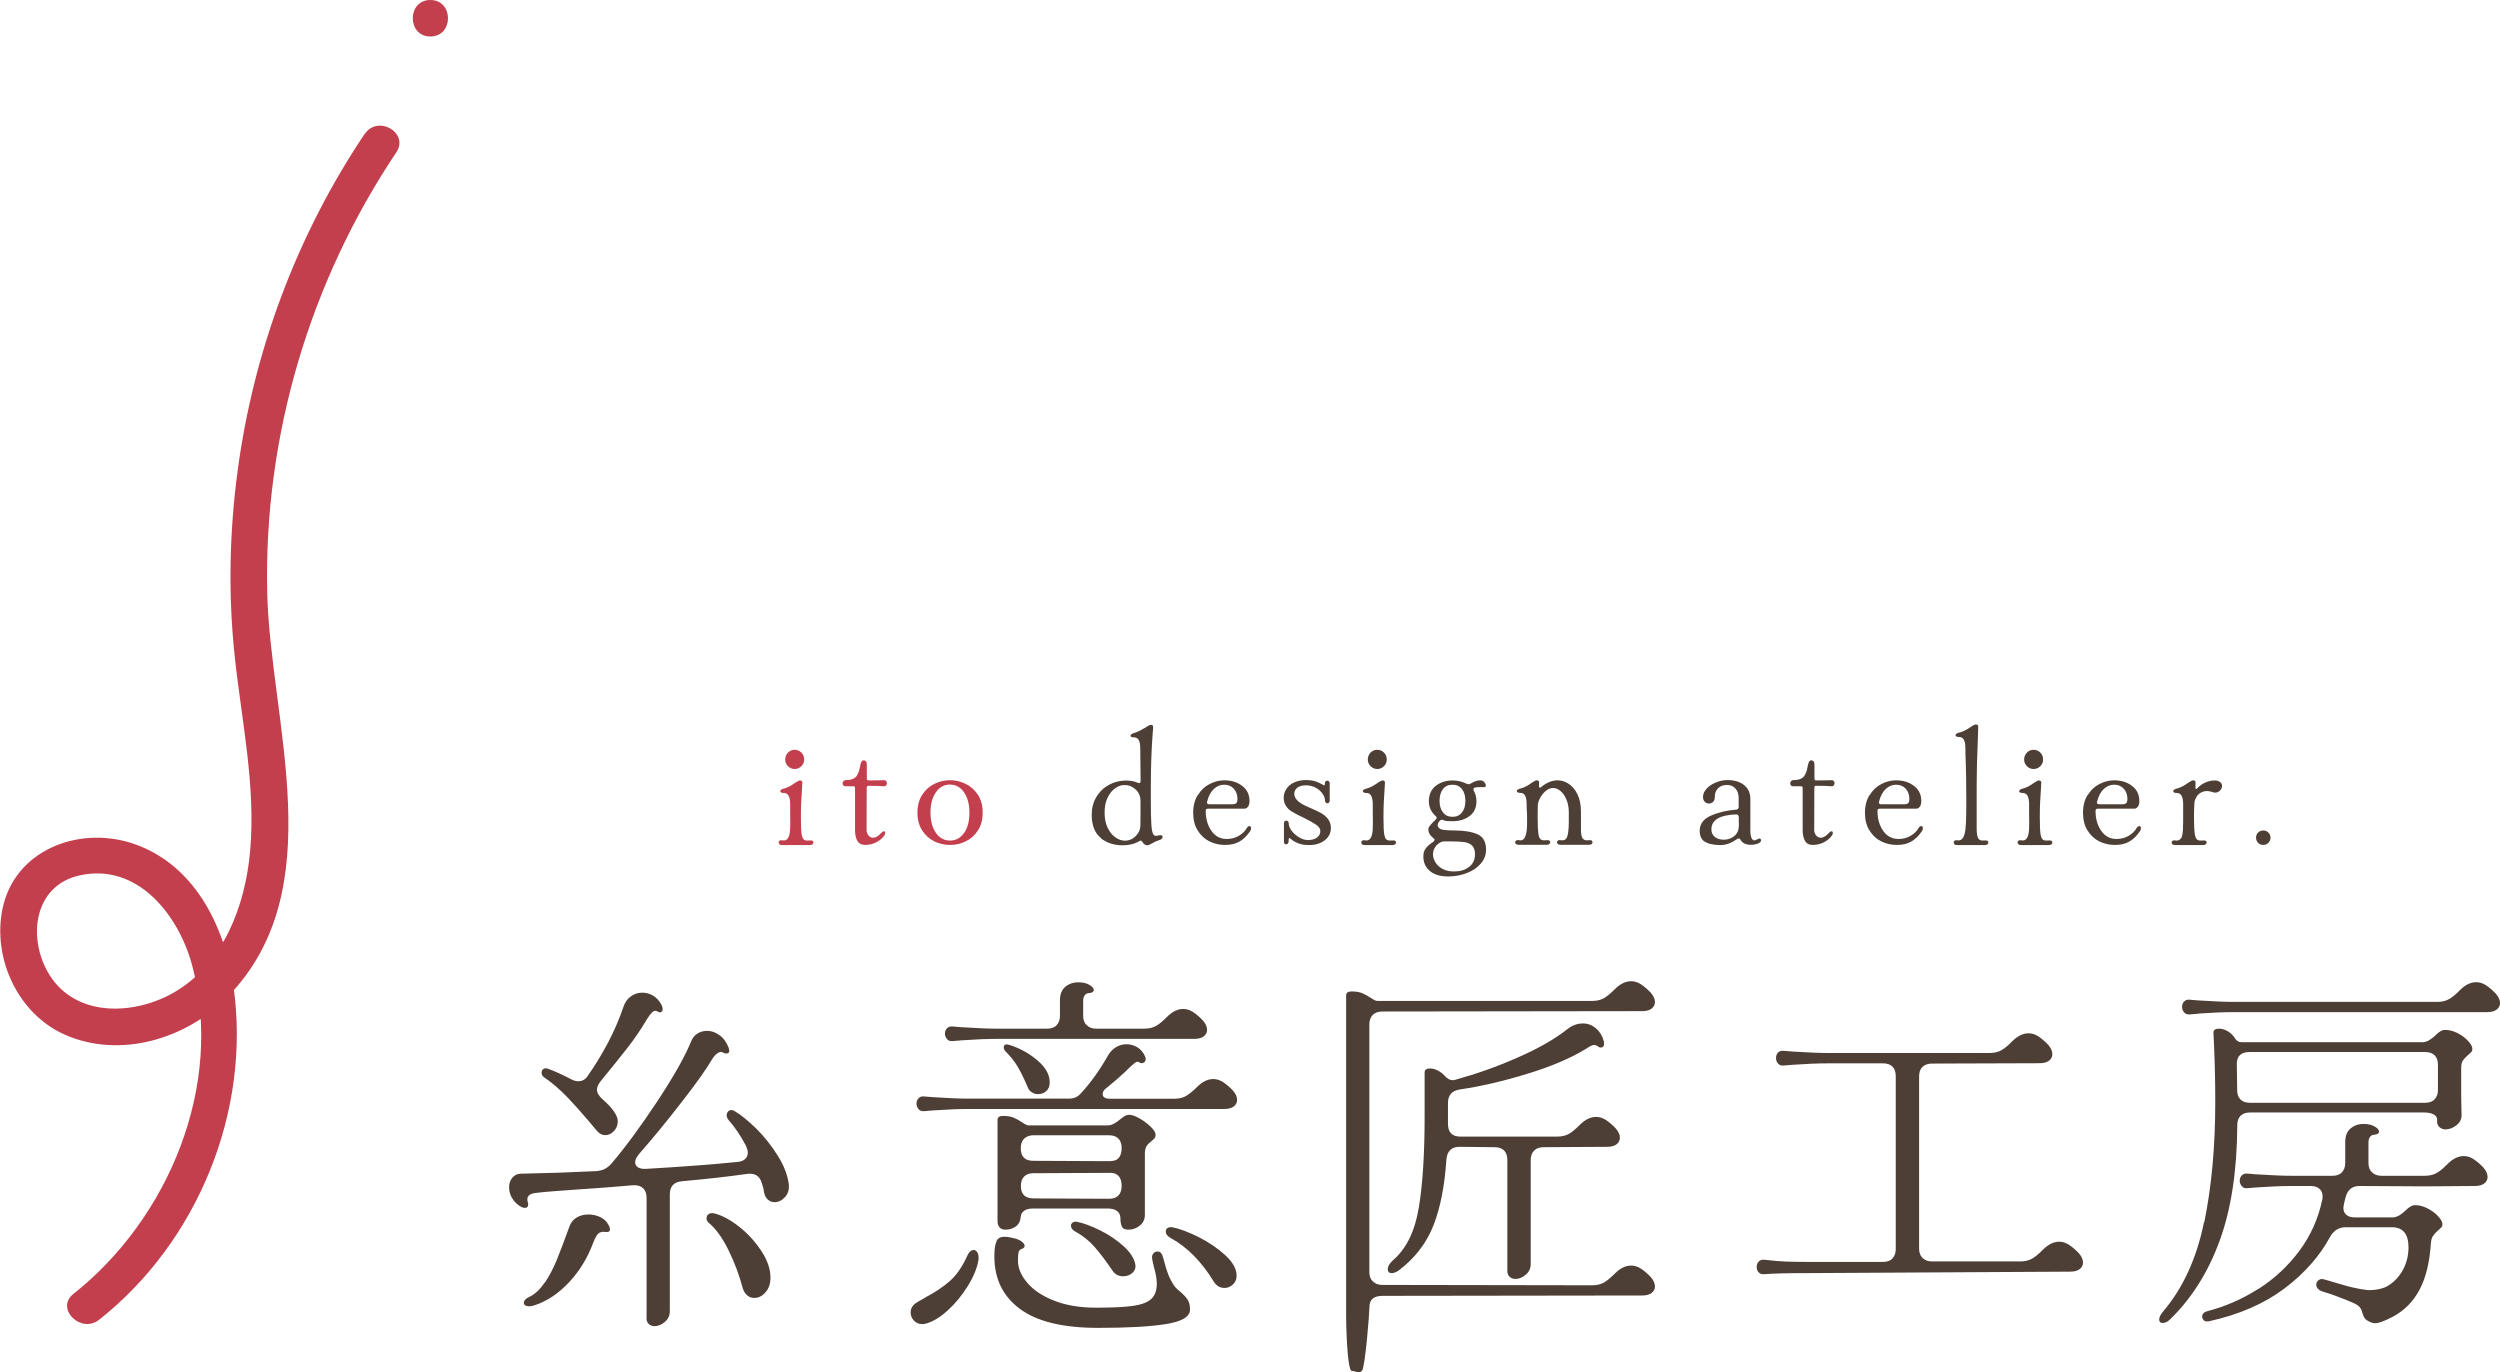 <?xml version="1.0" encoding="UTF-8"?>
<svg id="_レイヤー_1" data-name="レイヤー_1" xmlns="http://www.w3.org/2000/svg" viewBox="0 0 205.46 112.78">
  <defs>
    <style>
      .cls-1 {
        fill: #c33f4e;
      }

      .cls-2 {
        fill: #4e3f36;
      }
    </style>
  </defs>
  <path class="cls-1" d="M35.37,3c1.93,0,1.93-3,0-3s-1.93,3,0,3h0Z"/>
  <path class="cls-1" d="M29.97,11c-5.55,8.28-9.12,17.81-10.44,27.69-.67,5-.78,10.05-.26,15.06.56,5.4,1.78,10.81,1.28,16.27-.41,4.45-2.19,9.19-6.23,11.53-3.24,1.88-8.05,2.11-10.26-1.44-1.81-2.91-1.35-7.33,2.5-8.17,4.77-1.05,8.14,3.3,9.23,7.39,2.64,9.86-1.95,20.84-9.76,27.01-1.51,1.2.62,3.31,2.12,2.12,8.1-6.4,12.49-17.15,11.04-27.39-.72-5.03-3.29-10.18-8.44-11.8-4.38-1.37-9.54.62-10.54,5.4-.85,4.05,1.24,8.62,5.07,10.34,4.56,2.05,10.06.38,13.44-3.1,8.64-8.87,3.47-22.59,3.24-33.29-.27-12.79,3.5-25.48,10.61-36.1,1.08-1.61-1.52-3.11-2.59-1.51h0Z"/>
  <g>
    <path class="cls-1" d="M64.07,69.38c-.05-.04-.08-.08-.08-.14,0-.07.03-.12.08-.15.06-.04.14-.05.24-.03.28.06.47-.09.56-.45.06-.21.08-.52.08-.95,0-.31,0-.55-.01-.71v-.94c-.01-.25-.05-.46-.13-.61-.08-.15-.21-.23-.39-.23-.09,0-.17-.01-.22-.04-.05-.03-.08-.07-.08-.11,0-.04.03-.08.08-.12.05-.04.12-.07.22-.09.29-.07.59-.23.9-.46.04-.02.1-.06.2-.12.09-.06.17-.09.22-.09.13,0,.2.06.2.17l-.03.56-.06.97c-.02.35-.03.8-.03,1.37,0,.66.02,1.13.07,1.41.03.16.08.28.15.35.07.08.18.11.32.11.07,0,.12,0,.17-.01h.08c.07-.01.13,0,.18.04s.06.08.06.14-.03.1-.08.14c-.05.04-.12.06-.22.06h-2.28c-.09,0-.17-.02-.22-.06ZM64.76,62.97c-.15-.15-.23-.34-.23-.55s.08-.41.23-.57c.15-.15.34-.23.55-.23s.4.08.55.23c.15.15.23.34.23.57s-.08.4-.23.55c-.15.15-.34.23-.55.23s-.4-.08-.55-.23Z"/>
    <path class="cls-1" d="M70.45,69.09c-.12-.24-.18-.52-.18-.86v-3.47c0-.09-.05-.14-.14-.14-.17,0-.3,0-.4,0-.1,0-.18,0-.24,0-.07,0-.13-.02-.18-.07s-.06-.1-.06-.17c0-.08.02-.14.07-.19.05-.05.12-.08.21-.08.45,0,.75-.13.9-.38.11-.18.2-.42.25-.74.04-.18.07-.3.11-.38.04-.08.1-.12.18-.12.18,0,.27.12.27.36v1.15c0,.09.05.14.14.14.33,0,.6,0,.81-.01.21,0,.36-.01.45-.01s.15.02.19.07.06.11.06.18c0,.07-.02.13-.07.18-.05.06-.11.08-.18.07-.26-.03-.69-.04-1.27-.04-.09,0-.14.05-.14.14,0,1.06-.01,2.23-.01,3.5,0,.16.05.3.15.43.1.13.23.2.39.2.21,0,.42-.13.66-.39.08-.09.16-.14.22-.14.07,0,.11.04.11.13s-.04.18-.13.29c-.17.21-.38.37-.64.5-.26.13-.55.2-.87.2s-.54-.12-.66-.36Z"/>
    <path class="cls-1" d="M76.79,69.15c-.41-.2-.74-.5-1-.9-.26-.4-.39-.89-.39-1.46s.13-1.07.39-1.47c.26-.4.59-.7,1-.9.41-.2.83-.3,1.28-.3s.88.1,1.29.3c.41.2.75.5,1.01.9.26.4.39.89.39,1.47s-.13,1.06-.39,1.46c-.26.4-.6.7-1.01.9-.41.2-.84.29-1.29.29s-.88-.1-1.29-.29ZM79.24,68.45c.29-.42.43-.97.43-1.67s-.15-1.23-.44-1.66c-.29-.42-.68-.64-1.16-.64s-.86.21-1.16.64c-.29.42-.44.98-.44,1.66s.15,1.23.44,1.66c.29.42.68.64,1.16.64s.87-.21,1.16-.63Z"/>
    <path class="cls-2" d="M90.48,68.87c-.5-.39-.76-1.03-.76-1.92,0-.53.12-1,.35-1.4.23-.4.53-.72.9-.95.37-.23.75-.37,1.16-.42.11-.02.26-.03.45-.03.35,0,.66.06.92.18.06.02.09.03.1.03.09,0,.14-.06.14-.18l-.03-2.74c0-.25-.04-.45-.12-.61-.08-.15-.21-.23-.39-.23-.2,0-.29-.05-.29-.14,0-.04.03-.08.08-.12.05-.04.12-.08.22-.1.26-.08.51-.2.74-.34.23-.14.38-.23.43-.26.09-.05.16-.07.21-.07.12,0,.18.06.18.17s-.01.3-.04.57c-.1,1.33-.15,2.8-.15,4.38v1.06c0,.83.01,1.47.04,1.93.02.46.08.75.16.88.05.08.12.13.21.13.07,0,.16-.01.25-.04.03,0,.07-.01.13-.01s.1.01.13.04c.03.03.05.06.05.1,0,.05-.02.1-.07.15-.05.05-.11.09-.2.11-.2.06-.4.15-.62.28-.17.1-.28.15-.35.15-.17,0-.31-.09-.42-.27-.07-.12-.14-.15-.24-.08-.38.23-.84.35-1.39.35-.69,0-1.29-.19-1.79-.58ZM93.35,68.7c.25-.26.37-.54.37-.85,0-.34,0-.58.01-.73,0-.12,0-.28,0-.48,0-.2,0-.47,0-.81,0-.38-.13-.7-.39-.94-.26-.25-.56-.37-.9-.37-.09,0-.16,0-.21.01-.22.04-.45.14-.67.32-.22.18-.41.43-.56.76-.15.33-.22.72-.22,1.18s.08.89.25,1.24c.17.35.38.61.64.79.26.18.52.27.78.27.35,0,.64-.13.89-.38Z"/>
    <path class="cls-2" d="M98.45,65.34c.25-.41.57-.71.97-.91.39-.2.79-.3,1.19-.3.59,0,1.08.15,1.48.46.4.3.6.72.6,1.24,0,.2-.04.35-.12.46-.08.11-.18.17-.29.17h-2.98c-.14-.01-.21.05-.21.18,0,.64.15,1.18.46,1.63.31.45.73.68,1.26.68.39,0,.73-.09,1.02-.27.29-.18.5-.38.63-.62.07-.11.14-.17.22-.17.09,0,.14.06.14.18,0,.09-.03.17-.08.24-.26.38-.55.67-.87.85-.32.19-.72.28-1.2.28-.45,0-.87-.1-1.27-.29-.4-.2-.72-.5-.97-.9-.25-.4-.37-.89-.37-1.46s.13-1.06.38-1.46ZM99.19,65.93c0,.11.07.17.2.17h1.92c.17-.01.28-.05.32-.13.05-.08.07-.18.07-.3,0-.34-.1-.63-.3-.85-.2-.22-.46-.33-.79-.33s-.6.12-.85.35c-.25.23-.43.57-.55,1.02,0,.02-.01.04-.01.07Z"/>
    <path class="cls-2" d="M106.65,69.29c-.23-.1-.4-.2-.5-.29-.11-.09-.17-.13-.18-.13-.03,0-.05.03-.06.08,0,.05-.01.12-.01.22,0,.06-.02.11-.06.15-.04.05-.08.07-.14.07-.12,0-.18-.07-.18-.21v-1.53c0-.07.02-.12.06-.15.04-.04.08-.06.14-.06.05,0,.09.02.13.06.04.04.06.09.06.15,0,.2.08.4.24.62.16.22.37.4.62.55.25.15.49.22.73.22.3,0,.54-.07.73-.2.19-.14.28-.32.28-.55,0-.18-.11-.34-.33-.5-.22-.15-.56-.35-1.03-.58l-.27-.13c-.31-.15-.55-.28-.73-.39s-.34-.26-.46-.45c-.13-.19-.19-.42-.19-.69,0-.25.07-.49.22-.71.14-.22.35-.4.63-.53.28-.13.6-.2.96-.2.34,0,.61.04.82.11.21.08.37.15.49.22.12.07.18.11.2.11.05,0,.07-.07.07-.21,0-.06.02-.1.06-.13.04-.03.08-.05.13-.05.06,0,.1.02.14.06.04.04.06.08.06.14v1.46c0,.06-.02.1-.06.14-.04.04-.09.06-.13.06s-.09-.02-.13-.06c-.04-.04-.06-.08-.06-.14,0-.19-.07-.38-.2-.58-.14-.2-.32-.37-.57-.5-.24-.13-.51-.2-.81-.2s-.54.07-.71.2c-.16.14-.24.3-.24.5,0,.36.3.69.91.98.08.04.16.07.24.11.07.03.14.06.21.09.35.15.64.29.86.41.22.13.41.29.56.49.15.2.23.45.23.73,0,.41-.17.75-.51,1.01-.34.26-.76.39-1.25.39-.4,0-.72-.05-.94-.15Z"/>
    <path class="cls-2" d="M111.95,69.38c-.05-.04-.08-.08-.08-.14,0-.07.03-.12.08-.15.06-.04.14-.05.24-.03.28.06.47-.09.56-.45.06-.21.08-.52.08-.95,0-.31,0-.55-.01-.71v-.94c-.01-.25-.05-.46-.13-.61-.08-.15-.21-.23-.39-.23-.09,0-.17-.01-.22-.04-.05-.03-.08-.07-.08-.11,0-.04.03-.08.08-.12.05-.04.12-.07.22-.09.29-.07.59-.23.9-.46.04-.02.1-.06.2-.12.09-.06.17-.09.22-.09.13,0,.2.06.2.17l-.03.56-.06.97c-.02.35-.03.8-.03,1.37,0,.66.02,1.13.07,1.41.03.16.08.28.15.35.07.08.18.11.32.11.07,0,.12,0,.17-.01h.08c.07-.01.13,0,.18.04s.06.08.06.14-.03.1-.08.14c-.05.04-.12.06-.22.06h-2.28c-.09,0-.17-.02-.22-.06ZM112.64,62.97c-.15-.15-.23-.34-.23-.55s.08-.41.23-.57c.15-.15.34-.23.55-.23s.4.08.55.23c.15.15.23.34.23.57s-.08.4-.23.55c-.15.15-.34.23-.55.23s-.4-.08-.55-.23Z"/>
    <path class="cls-2" d="M117.81,69.14c.07-.04.1-.08.1-.11s-.03-.08-.1-.14c-.28-.21-.42-.45-.42-.7,0-.06,0-.1.01-.13,0-.06.08-.16.2-.3.13-.15.25-.28.39-.4.06-.06.08-.11.08-.15,0-.06-.03-.1-.08-.14-.37-.33-.56-.73-.56-1.22,0-.55.19-.97.57-1.27.38-.29.84-.44,1.38-.44.41,0,.79.09,1.15.27.06.03.11.04.17.04.04,0,.08-.01.14-.04.31-.19.57-.28.8-.28.14,0,.25.05.34.14.08.09.13.19.13.28s-.04.14-.13.14h-.31c-.16,0-.3,0-.43.03-.1.02-.15.07-.15.15,0,.04.01.08.04.13.14.26.21.55.21.85,0,.53-.19.94-.57,1.22-.38.28-.84.42-1.38.42-.16,0-.3,0-.43-.01-.13,0-.24-.03-.32-.07-.04-.03-.08-.04-.14-.04-.05,0-.09.02-.14.06-.07.05-.12.12-.16.21-.04.09-.06.16-.05.2.04.17.15.28.33.33.18.05.52.08,1.03.08.82,0,1.46.11,1.93.32.46.21.69.63.69,1.25,0,.43-.14.81-.43,1.15s-.67.6-1.15.78c-.48.19-1,.28-1.55.28-.68,0-1.2-.17-1.56-.51-.36-.34-.51-.79-.45-1.35.04-.36.32-.69.85-1.01ZM118.43,69.2c-.21.11-.38.25-.49.43-.11.17-.17.37-.17.58,0,.23.07.46.21.68.14.22.34.4.6.53.26.14.57.2.92.2.49,0,.91-.12,1.23-.37.33-.25.49-.59.49-1.04,0-.32-.08-.55-.23-.71-.15-.15-.36-.25-.63-.29s-.64-.06-1.11-.06h-.56c-.1,0-.19.02-.27.06ZM118.59,66.77c.19.24.45.36.78.36s.6-.12.78-.36c.19-.24.28-.55.28-.95s-.09-.72-.28-.97c-.19-.24-.45-.36-.78-.36s-.6.12-.78.36c-.19.24-.28.56-.28.97s.09.71.28.95Z"/>
    <path class="cls-2" d="M124.75,64.89c.05-.04.12-.07.22-.09.29-.07.59-.23.9-.46.04-.02.1-.06.2-.12.09-.06.17-.09.22-.09.13,0,.2.06.2.17s0,.21-.01.31v.03s.02.08.05.09c.03.01.07,0,.12-.04.45-.37.9-.56,1.36-.56.31,0,.61.09.9.28.29.19.54.47.73.86.19.39.29.87.29,1.43v1.26c-.01.37.02.65.08.83.07.18.2.27.39.27.07,0,.13,0,.17-.01h.08c.07-.01.13,0,.17.04.04.04.06.08.06.14s-.03.1-.08.14c-.05.04-.12.06-.22.06h-2.32c-.09,0-.17-.02-.22-.06-.05-.04-.08-.08-.08-.14,0-.07.03-.12.08-.15.06-.04.14-.05.24-.03.27.05.45-.06.53-.32.08-.26.12-.66.12-1.2v-.76c0-.39-.06-.74-.19-1.05-.13-.31-.29-.55-.49-.71-.2-.17-.4-.25-.61-.25s-.42.08-.61.25c-.19.16-.35.36-.47.59-.12.23-.18.45-.18.66,0,.22-.01.54-.01.94,0,.56.02,1.03.07,1.4.03.16.08.28.15.35.07.08.18.11.32.11.07,0,.12,0,.17-.01h.08c.07-.01.13,0,.18.04s.06.08.06.14-.03.1-.08.14c-.05.04-.12.06-.22.06h-2.28c-.09,0-.17-.02-.22-.06-.05-.04-.08-.08-.08-.14,0-.07.03-.12.08-.15.06-.04.14-.05.24-.03.28.06.47-.09.56-.45.07-.23.1-.54.1-.92v-.73c-.03-.39-.04-.71-.04-.95s-.04-.46-.12-.61c-.08-.15-.21-.23-.39-.23-.09,0-.17-.01-.22-.04-.05-.03-.08-.07-.08-.11,0-.04.03-.08.08-.12Z"/>
    <path class="cls-2" d="M140.11,69.18c-.3-.19-.44-.51-.42-.98.03-.54.36-.94.99-1.2.63-.26,1.3-.41,2.01-.46.13-.02.2-.09.2-.22v-.71c0-.35-.09-.62-.27-.81-.18-.2-.41-.29-.69-.29-.31,0-.55.09-.73.27-.18.18-.27.41-.27.69,0,.2-.05.34-.14.43-.09.09-.21.14-.35.14-.12,0-.23-.05-.33-.14-.1-.09-.15-.23-.15-.41,0-.23.1-.46.29-.67.19-.21.44-.38.76-.51.31-.13.64-.2.97-.2.54,0,.99.13,1.34.4.35.27.53.65.53,1.16v2.53c0,.58.12.87.35.87.03,0,.09-.03.2-.08.1-.05.16-.08.18-.08.05,0,.08.01.11.04.03.03.04.07.04.11,0,.11-.09.2-.27.27s-.37.1-.57.1c-.41,0-.7-.14-.85-.42-.04-.07-.09-.1-.15-.1-.06,0-.11.02-.15.06-.46.32-.9.48-1.33.48-.57,0-1-.09-1.3-.28ZM142.9,67.64v-.5c-.01-.14-.08-.21-.22-.21-1.35.05-2.03.46-2.03,1.23,0,.27.1.48.29.63s.44.22.73.22c.24,0,.47-.06.69-.18.21-.12.36-.28.45-.48.07-.14.1-.38.1-.71Z"/>
    <path class="cls-2" d="M148.33,69.09c-.12-.24-.18-.52-.18-.86v-3.47c0-.09-.05-.14-.14-.14-.17,0-.3,0-.4,0-.1,0-.18,0-.24,0-.07,0-.13-.02-.18-.07s-.06-.1-.06-.17c0-.08.02-.14.07-.19.05-.05.12-.08.21-.08.45,0,.75-.13.9-.38.11-.18.2-.42.25-.74.04-.18.07-.3.11-.38.04-.08.1-.12.18-.12.18,0,.27.12.27.36v1.15c0,.09.05.14.14.14.33,0,.6,0,.81-.01.21,0,.36-.01.45-.01s.15.02.19.07.06.11.06.18c0,.07-.02.13-.07.18-.05.06-.11.08-.18.07-.26-.03-.69-.04-1.27-.04-.09,0-.14.05-.14.14,0,1.06-.01,2.23-.01,3.5,0,.16.05.3.15.43.1.13.23.2.39.2.21,0,.42-.13.66-.39.08-.09.16-.14.22-.14.07,0,.11.04.11.13s-.04.18-.13.29c-.17.21-.38.37-.64.5-.26.13-.55.2-.87.2s-.54-.12-.66-.36Z"/>
    <path class="cls-2" d="M153.66,65.34c.25-.41.57-.71.97-.91.39-.2.79-.3,1.19-.3.59,0,1.08.15,1.48.46.4.3.6.72.6,1.24,0,.2-.04.35-.12.46-.08.11-.18.17-.29.17h-2.98c-.14-.01-.21.05-.21.18,0,.64.15,1.18.46,1.63.31.45.73.68,1.26.68.39,0,.73-.09,1.02-.27.29-.18.5-.38.63-.62.07-.11.14-.17.22-.17.09,0,.14.06.14.18,0,.09-.03.17-.08.24-.26.38-.55.67-.87.85-.32.19-.72.28-1.2.28-.45,0-.87-.1-1.27-.29-.4-.2-.72-.5-.97-.9-.25-.4-.37-.89-.37-1.46s.13-1.06.38-1.46ZM154.41,65.93c0,.11.07.17.2.17h1.92c.17-.01.28-.05.32-.13.05-.08.07-.18.07-.3,0-.34-.1-.63-.3-.85-.2-.22-.46-.33-.79-.33s-.6.12-.85.35c-.25.23-.43.57-.55,1.02,0,.02-.01.04-.01.07Z"/>
    <path class="cls-2" d="M160.64,69.38c-.05-.04-.08-.08-.08-.14,0-.07.03-.12.08-.15.06-.04.14-.05.24-.03.35.06.56-.23.64-.85.06-.5.08-1.19.08-2.04,0-1.58-.02-2.96-.07-4.14,0-.19-.01-.39-.01-.62,0-.25-.04-.46-.12-.61-.08-.15-.21-.23-.39-.23-.09,0-.17-.01-.22-.04-.05-.03-.08-.07-.08-.11,0-.04.03-.08.08-.12.05-.04.12-.07.22-.09.27-.06.58-.21.94-.46.03-.02.09-.06.19-.12s.18-.09.24-.09c.13,0,.2.06.2.17l-.03.98c-.07,1.55-.1,2.84-.1,3.86v3.32c-.01.42.02.73.08.92.07.2.2.29.41.29.07,0,.12,0,.15-.01h.08c.07-.01.13,0,.18.04s.06.08.06.14-.03.1-.08.14c-.05.04-.12.06-.22.06h-2.28c-.09,0-.17-.02-.22-.06Z"/>
    <path class="cls-2" d="M165.89,69.38c-.05-.04-.08-.08-.08-.14,0-.07.03-.12.08-.15.06-.04.14-.05.24-.03.28.06.47-.09.56-.45.06-.21.08-.52.08-.95,0-.31,0-.55-.01-.71v-.94c-.01-.25-.05-.46-.13-.61-.08-.15-.21-.23-.39-.23-.09,0-.17-.01-.22-.04-.05-.03-.08-.07-.08-.11,0-.04.03-.08.08-.12.05-.04.12-.07.22-.09.29-.07.59-.23.9-.46.04-.02.1-.06.2-.12.09-.06.17-.09.22-.09.13,0,.2.06.2.17l-.03.56-.06.97c-.02.35-.03.8-.03,1.37,0,.66.02,1.13.07,1.41.03.16.08.28.15.35.07.08.18.11.32.11.07,0,.12,0,.17-.01h.08c.07-.01.13,0,.18.04s.06.08.06.14-.03.1-.08.14c-.05.04-.12.06-.22.06h-2.28c-.09,0-.17-.02-.22-.06ZM166.58,62.97c-.15-.15-.23-.34-.23-.55s.08-.41.23-.57c.15-.15.34-.23.55-.23s.4.08.55.23c.15.15.23.34.23.57s-.08.4-.23.55c-.15.15-.34.23-.55.23s-.4-.08-.55-.23Z"/>
    <path class="cls-2" d="M171.58,65.34c.25-.41.57-.71.97-.91.39-.2.79-.3,1.19-.3.59,0,1.08.15,1.48.46.4.3.6.72.6,1.24,0,.2-.04.35-.12.46-.08.11-.18.17-.29.17h-2.98c-.14-.01-.21.05-.21.18,0,.64.15,1.18.46,1.63.31.45.73.68,1.26.68.39,0,.73-.09,1.02-.27.29-.18.5-.38.63-.62.07-.11.14-.17.22-.17.09,0,.14.06.14.18,0,.09-.03.17-.08.24-.26.38-.55.67-.87.85-.32.19-.72.28-1.2.28-.45,0-.87-.1-1.27-.29-.4-.2-.72-.5-.97-.9-.25-.4-.37-.89-.37-1.46s.13-1.06.38-1.46ZM172.33,65.93c0,.11.07.17.2.17h1.92c.17-.01.28-.05.32-.13.05-.08.07-.18.07-.3,0-.34-.1-.63-.3-.85-.2-.22-.46-.33-.79-.33s-.6.12-.85.35c-.25.23-.43.57-.55,1.02,0,.02-.01.04-.01.07Z"/>
    <path class="cls-2" d="M178.7,64.89c.05-.04.12-.07.22-.09.29-.07.59-.23.9-.46.04-.02.1-.06.2-.12.09-.06.17-.09.22-.09.13,0,.2.06.2.17,0,.15,0,.29-.01.41v.03c0,.06.01.09.04.1.03,0,.07,0,.11-.06.21-.21.44-.38.69-.48.26-.11.5-.16.72-.16.12,0,.22.01.29.04.22.08.34.21.34.41,0,.14-.06.27-.17.38-.11.11-.24.17-.39.17-.08,0-.14,0-.18-.03-.2-.07-.36-.1-.5-.1-.24,0-.46.08-.64.22s-.31.37-.39.66c-.03.5-.04.95-.04,1.33,0,.6.03,1.06.08,1.4.03.16.08.28.15.35.07.08.18.11.32.11.07,0,.12,0,.17-.01h.08c.07-.01.13,0,.18.04s.06.08.06.14-.03.1-.08.14c-.05.04-.12.06-.22.06h-2.28c-.09,0-.17-.02-.22-.06-.05-.04-.08-.08-.08-.14,0-.07.03-.12.08-.15.06-.04.14-.05.24-.03.14.03.26,0,.36-.08s.17-.2.2-.37c.05-.23.07-.6.07-1.11v-1.5c-.01-.25-.05-.46-.13-.61-.08-.15-.21-.23-.39-.23-.09,0-.17-.01-.22-.04-.05-.03-.08-.07-.08-.11,0-.04.03-.08.08-.12Z"/>
    <path class="cls-2" d="M185.58,69.27c-.11-.12-.17-.26-.17-.43s.06-.31.17-.42c.11-.11.26-.17.43-.17.16,0,.3.06.41.17.12.11.18.25.18.42s-.06.31-.18.43c-.12.12-.25.17-.41.17-.18,0-.32-.06-.43-.17Z"/>
  </g>
  <g>
    <path class="cls-2" d="M42.06,98.43c-.15-.28-.22-.56-.22-.84,0-.32.08-.58.26-.79.17-.21.39-.33.67-.34,2.12-.04,4.18-.11,6.18-.21.3-.02.54-.08.73-.17.19-.09.38-.24.56-.44,1.16-1.36,2.42-3.07,3.78-5.13,1.36-2.06,2.29-3.71,2.79-4.95.12-.28.29-.49.53-.63.23-.14.48-.21.77-.21.36,0,.7.12,1.03.36.33.24.57.58.74,1.02l.06.24c0,.16-.08.24-.24.24-.12,0-.2-.02-.24-.06-.14-.1-.3-.09-.48.03-.18.12-.34.3-.48.54-.44.76-1.26,1.92-2.46,3.46-1.2,1.55-2.37,2.98-3.51,4.28-.22.26-.33.49-.33.69,0,.18.08.32.24.42.16.1.39.14.69.12,3.06-.18,5.56-.37,7.5-.57.26-.02.46-.1.61-.24.15-.14.22-.32.22-.54,0-.12-.05-.3-.15-.54-.46-.86-.94-1.57-1.44-2.13-.1-.14-.15-.26-.15-.36,0-.12.03-.22.1-.31.07-.09.17-.14.29-.14.08,0,.17.03.27.09.52.3,1.11.79,1.79,1.45.67.67,1.26,1.42,1.77,2.24.51.82.8,1.6.89,2.34.04.42-.07.77-.32,1.04-.25.27-.54.41-.85.41-.2,0-.38-.06-.54-.2-.16-.13-.27-.33-.33-.62-.02-.22-.08-.47-.18-.75-.18-.6-.59-.85-1.23-.75-1.56.22-3.34.42-5.34.6-.66.06-.99.42-.99,1.08v9.6c0,.36-.14.66-.41.88-.27.23-.55.35-.85.35-.2,0-.37-.07-.49-.2-.13-.13-.19-.32-.16-.55v-9.81c0-.34-.1-.6-.29-.78-.19-.18-.46-.26-.83-.24-1.6.14-3.18.26-4.74.36-.52.04-1.06.08-1.64.12-.57.04-1.11.09-1.6.15-.58.06-.8.32-.66.78.02.04.03.09.03.15,0,.2-.09.3-.27.3-.12,0-.26-.05-.42-.15-.28-.18-.49-.41-.65-.69ZM44.79,105.4c.37-.57.68-1.16.93-1.76.25-.6.6-1.53,1.06-2.79.12-.36.32-.62.61-.79.29-.17.61-.25.97-.25.34,0,.66.07.96.21.3.14.52.34.66.6.1.16.15.3.15.42,0,.16-.11.23-.33.21-.28-.04-.49,0-.63.13-.14.13-.28.39-.42.76-.46,1.24-1.12,2.32-1.98,3.24-.86.92-1.8,1.55-2.82,1.89-.18.06-.33.09-.45.09-.14,0-.25-.03-.33-.08-.08-.05-.12-.12-.12-.2,0-.2.16-.37.48-.51.46-.22.87-.62,1.24-1.18ZM44.51,88.17c0-.14.05-.25.15-.32.1-.07.23-.07.39-.01.46.16,1.08.44,1.86.84.2.12.41.18.63.18.34,0,.61-.17.81-.51.58-.82,1.12-1.72,1.64-2.7.51-.98.92-1.94,1.24-2.88.12-.38.32-.67.61-.88.29-.21.6-.31.94-.31.32,0,.62.08.9.25.28.17.51.42.69.76.06.12.09.23.09.33,0,.12-.04.21-.12.25-.08.05-.18.04-.3-.04-.14-.1-.29-.08-.43.06-.15.14-.33.38-.53.72-.44.74-.94,1.47-1.5,2.19-.56.72-1.3,1.64-2.22,2.76-.2.26-.3.49-.3.69,0,.26.16.53.48.81.82.72,1.23,1.32,1.23,1.8,0,.3-.1.57-.31.79-.21.23-.45.34-.71.34-.28,0-.53-.14-.75-.42-.86-1.04-1.64-1.92-2.32-2.64-.69-.72-1.36-1.29-1.99-1.71-.12-.1-.18-.22-.18-.36ZM58.07,100.11c0-.14.05-.25.17-.33.11-.08.26-.1.46-.06.64.16,1.32.53,2.04,1.09.72.57,1.33,1.24,1.83,2,.5.76.75,1.49.75,2.19,0,.5-.14.91-.41,1.21-.27.31-.58.46-.92.46-.22,0-.42-.07-.58-.21-.17-.14-.3-.35-.38-.63-.28-1.06-.67-2.09-1.17-3.11-.5-1.01-1.04-1.75-1.62-2.23-.12-.1-.18-.23-.18-.39Z"/>
    <path class="cls-2" d="M76.01,106.65c.8-.42,1.48-.87,2.04-1.36.56-.49,1.04-1.19,1.44-2.08.14-.32.32-.48.54-.48.12,0,.22.07.3.21.08.14.11.33.09.57-.1.66-.39,1.38-.87,2.16-.48.78-1.04,1.46-1.68,2.04-.64.58-1.25.94-1.83,1.08-.06.02-.14.03-.24.03-.28,0-.51-.09-.69-.29-.18-.19-.27-.42-.27-.67,0-.32.15-.58.45-.78.08-.06.32-.2.72-.42ZM76.67,91.26l-.72.06c-.2.02-.36-.04-.46-.17-.11-.13-.17-.28-.17-.44,0-.18.05-.33.17-.45.11-.12.26-.17.46-.15l.72.06c1.26.08,2.23.12,2.91.12h8.28c.38,0,.69-.13.93-.39.82-.88,1.57-1.92,2.25-3.12.18-.32.41-.56.68-.72s.55-.24.85-.24c.32,0,.62.08.9.25.28.17.49.42.63.74.04.08.06.15.06.21,0,.14-.06.25-.16.31-.11.07-.23.07-.35-.01-.1-.08-.21-.08-.33,0s-.27.21-.45.38c-.18.17-.31.29-.39.38-.54.5-1.05.94-1.53,1.32-.22.16-.33.33-.33.51,0,.26.21.39.63.39h5.25c.4,0,.74-.08,1.01-.25.27-.17.56-.41.86-.71.44-.44.89-.66,1.35-.66.26,0,.52.08.78.24.3.2.58.44.84.72.22.26.33.51.33.75,0,.22-.09.4-.27.54-.18.14-.44.21-.78.21h-21.03c-.8,0-1.77.04-2.91.12ZM79.01,85.5l-.72.06c-.2.02-.36-.03-.46-.17-.11-.13-.17-.27-.17-.43,0-.18.05-.33.17-.45.11-.12.26-.17.46-.15l.72.06c1.26.08,2.23.12,2.91.12h4.14c.34,0,.6-.09.78-.29.18-.19.27-.45.27-.76v-1.26c0-.5.14-.87.43-1.12.29-.25.65-.38,1.09-.38.36,0,.66.07.9.21.24.14.36.28.36.42,0,.16-.16.25-.48.27-.12.02-.22.09-.29.21-.07.12-.1.25-.1.39v1.26c0,.32.09.58.29.76.19.19.44.29.77.29h3.96c.4,0,.73-.08,1.01-.25s.56-.41.85-.71c.44-.44.89-.66,1.35-.66.26,0,.52.08.78.24.3.2.58.44.84.72.22.26.33.51.33.75,0,.22-.09.4-.27.54s-.44.21-.78.21h-16.23c-.8,0-1.77.04-2.91.12ZM81.89,102c.12-.24.34-.36.66-.36.18,0,.39.03.63.09.34.06.59.16.77.29.17.13.26.25.26.38,0,.04-.02.09-.06.13-.04.05-.1.09-.18.11-.14.04-.22.13-.26.27-.03.14-.05.37-.05.69,0,.62.26,1.23.77,1.83s1.25,1.09,2.22,1.47c.97.38,2.11.57,3.44.57s2.35-.05,3.04-.15c.69-.1,1.19-.29,1.49-.57.3-.28.45-.7.45-1.26,0-.36-.08-.82-.24-1.38-.02-.1-.05-.23-.09-.39-.04-.16-.06-.29-.06-.39v-.03c0-.12.05-.23.14-.32s.19-.13.32-.13c.18,0,.31.11.39.33.06.16.13.4.21.71.08.31.18.62.3.92s.29.61.51.93c.08.1.23.24.45.42.28.24.48.46.61.66.13.2.19.47.19.81,0,.58-.66.98-1.98,1.19s-3.18.31-5.58.31c-2.88,0-5.02-.52-6.42-1.56-1.4-1.04-2.1-2.48-2.1-4.32,0-.58.06-.99.18-1.23ZM81.98,92.04c0-.22.15-.33.45-.33.36,0,.65.05.89.15.23.1.46.23.7.39s.41.24.51.24h6.48c.18,0,.35-.04.53-.14.17-.09.32-.19.46-.31.12-.1.25-.2.39-.29.14-.09.28-.13.42-.13.22,0,.5.1.85.3.35.2.65.43.92.69.26.26.39.47.39.63,0,.14-.03.25-.09.31-.06.07-.15.16-.27.25-.16.12-.29.25-.38.39-.09.14-.14.35-.14.63v5.01c0,.38-.14.68-.42.9-.28.22-.59.33-.93.33-.28,0-.46-.08-.54-.26-.08-.17-.12-.39-.12-.67,0-.26-.09-.46-.27-.6-.18-.14-.44-.21-.78-.21h-6.12c-.32,0-.57.06-.73.18-.17.12-.27.28-.29.48-.02.36-.16.63-.4.81-.25.18-.54.27-.86.27-.22,0-.39-.07-.49-.2-.11-.13-.16-.3-.16-.53v-8.31ZM82.49,86.07c0-.16.09-.24.27-.24l.24.06c.82.26,1.57.67,2.25,1.25.68.57,1.02,1.17,1.02,1.82,0,.3-.1.54-.28.71-.19.17-.42.25-.68.25-.18,0-.34-.04-.49-.14-.15-.09-.26-.2-.32-.34-.32-.76-.61-1.35-.87-1.79-.26-.43-.58-.83-.96-1.21-.12-.12-.18-.24-.18-.36ZM84.92,95.4l6.24.03c.38,0,.65-.09.8-.29.15-.19.22-.45.22-.79s-.09-.6-.27-.78c-.18-.18-.44-.27-.78-.27h-6.18c-.32,0-.58.09-.77.27-.19.18-.29.44-.29.78,0,.7.34,1.05,1.02,1.05ZM84.95,98.49l6.18.03c.7,0,1.05-.36,1.05-1.08,0-.34-.08-.6-.24-.78-.16-.18-.38-.27-.66-.27l-6.36.03c-.32,0-.57.09-.75.27-.18.18-.27.44-.27.78,0,.68.35,1.02,1.05,1.02ZM88.01,100.74c0-.1.05-.19.14-.26.09-.07.2-.09.35-.07.52.1,1.14.33,1.88.69.73.36,1.37.79,1.93,1.29.56.5.89,1,.99,1.5.06.28-.02.52-.22.71-.21.19-.46.29-.77.29-.38,0-.67-.15-.87-.45-.56-.82-1.06-1.48-1.5-1.98-.44-.5-.97-.92-1.59-1.26-.22-.12-.33-.27-.33-.45ZM95.81,101.19c0-.12.05-.21.15-.27.1-.06.23-.08.39-.06.6.12,1.32.39,2.16.81.84.42,1.57.92,2.19,1.49.62.57.93,1.13.93,1.69,0,.28-.1.52-.3.71-.2.19-.43.29-.69.29-.38,0-.68-.18-.9-.54-1-1.64-2.18-2.83-3.54-3.57-.26-.14-.39-.32-.39-.54Z"/>
    <path class="cls-2" d="M110.63,81.81c0-.22.15-.33.45-.33.36,0,.65.05.89.15.23.1.46.23.7.39.24.16.41.24.51.24h17.67c.4,0,.73-.08,1.01-.25.27-.17.55-.41.85-.71.44-.44.89-.66,1.35-.66.26,0,.52.08.78.24.3.2.58.44.84.72.22.26.33.51.33.75,0,.22-.09.4-.27.54-.18.14-.44.21-.78.21l-21.36.03c-.32,0-.58.09-.77.27-.19.18-.29.44-.29.78v20.37c0,.32.09.58.29.76.19.19.44.29.77.29l17.25.03c.4,0,.73-.08,1.01-.25.27-.17.55-.41.85-.71.44-.44.89-.66,1.35-.66.26,0,.52.08.78.24.3.2.58.44.84.72.22.26.33.51.33.75,0,.22-.09.4-.27.54-.18.14-.44.21-.78.21l-21.36.03c-.34,0-.6.08-.78.22-.18.15-.27.37-.27.65,0,.48-.35,5.02-.62,5.29-.27.27-.49.01-.83.01-.4,0-.47-4-.47-4.46v-26.4ZM116.6,99.27c.32-1.94.48-4.42.48-7.44v-3.69c0-.22.15-.33.45-.33.18,0,.38.05.59.15.21.1.39.23.55.39.24.28.47.42.69.42.1,0,.18,0,.24-.03,1.74-.48,3.44-1.08,5.11-1.82,1.67-.73,3.03-1.5,4.09-2.33.4-.32.83-.48,1.29-.48.4,0,.75.13,1.06.39.31.26.53.61.65,1.05.02.04.03.11.03.21,0,.22-.09.33-.27.33-.1,0-.19-.04-.27-.12-.08-.06-.17-.09-.27-.09-.12,0-.28.06-.46.18-.19.12-.31.19-.34.21-1.24.74-2.82,1.41-4.74,1.99-1.92.59-3.76,1.02-5.52,1.28-.64.1-.96.47-.96,1.11v1.71c0,.7.34,1.05,1.02,1.05h7.95c.4,0,.73-.08,1.01-.25s.55-.41.85-.71c.44-.44.89-.66,1.35-.66.26,0,.52.08.78.24.3.2.58.44.84.72.22.26.33.51.33.75,0,.22-.09.4-.27.54-.18.14-.44.21-.78.21l-5.22.03c-.32,0-.58.09-.77.27-.19.18-.29.44-.29.78v8.55c0,.36-.14.66-.41.88-.27.23-.55.35-.85.35-.2,0-.37-.07-.49-.2-.13-.13-.19-.32-.17-.55v-9.03c0-.34-.09-.6-.27-.78-.18-.18-.44-.27-.78-.27l-2.88-.03c-.66,0-1.02.35-1.08,1.05-.14,2.14-.49,3.94-1.06,5.4s-1.52,2.69-2.83,3.69c-.22.16-.42.24-.6.24-.22,0-.33-.11-.33-.33s.14-.46.42-.72c1.1-.94,1.81-2.38,2.13-4.32Z"/>
    <path class="cls-2" d="M144.54,104.58c-.11-.12-.17-.27-.17-.45s.05-.33.17-.45c.11-.12.26-.17.46-.15.66.08,1.25.13,1.77.15.52.02,1.15.03,1.89.03h6.09c.34,0,.6-.09.78-.29.18-.19.27-.44.27-.76v-14.22c0-.34-.09-.6-.27-.78-.18-.18-.44-.27-.78-.27h-4.53c-.8,0-1.77.04-2.91.12l-.72.06c-.2.02-.36-.04-.47-.17-.11-.13-.16-.28-.16-.44,0-.18.05-.33.16-.45.11-.12.26-.17.47-.15l.72.06c1.26.08,2.23.12,2.91.12h13.29c.4,0,.73-.08,1.01-.25s.56-.41.85-.71c.44-.44.89-.66,1.35-.66.26,0,.52.08.78.24.3.2.58.44.84.72.22.26.33.51.33.75,0,.22-.09.4-.27.54-.18.14-.44.21-.78.21l-8.85.03c-.32,0-.58.09-.77.27-.19.18-.28.44-.28.78v14.16c0,.32.09.58.28.76.19.19.44.29.77.29h7.26c.4,0,.73-.08,1.01-.25s.56-.41.85-.71c.44-.44.89-.66,1.35-.66.26,0,.52.08.78.24.3.2.58.44.84.72.22.26.33.51.33.75,0,.22-.09.4-.27.54-.18.14-.44.21-.78.21l-21.54.12c-1.74,0-2.94.03-3.6.09-.2.02-.36-.03-.46-.15Z"/>
    <path class="cls-2" d="M181.16,100.44c.6-2.96.9-6.25.9-9.87,0-1.9-.05-3.8-.15-5.7,0-.22.15-.33.45-.33.24,0,.48.07.72.21s.43.32.57.54c.14.24.32.36.54.36h14.97c.18-.02.34-.07.49-.17.15-.09.32-.21.49-.38.3-.3.55-.45.75-.45.32-.02.65.05,1.01.22.35.17.65.38.89.63.24.25.37.46.39.62.02.14,0,.25-.06.32-.06.07-.16.16-.3.28-.18.16-.32.31-.41.44s-.14.33-.14.62v2.25l.03,1.56c.02.36-.12.66-.41.88-.29.23-.6.35-.91.35-.2,0-.37-.07-.51-.2-.14-.13-.2-.32-.18-.55.02-.2-.07-.36-.26-.47-.19-.11-.46-.17-.8-.17h-14.31c-.34,0-.6.09-.78.27-.18.18-.27.44-.27.78-.02,3.72-.5,6.88-1.44,9.46-.94,2.59-2.29,4.74-4.05,6.46-.22.22-.43.33-.63.33s-.3-.1-.3-.3c0-.18.12-.41.36-.69,1.62-1.92,2.73-4.36,3.33-7.32ZM180.68,83.31l-.72.06c-.2.02-.36-.04-.46-.17-.11-.13-.17-.28-.17-.44,0-.18.05-.33.17-.45.11-.12.26-.17.46-.15l.72.06c1.26.08,2.23.12,2.91.12h16.71c.4,0,.73-.08,1.01-.25s.56-.41.85-.71c.44-.44.89-.66,1.35-.66.26,0,.52.08.78.24.3.2.58.44.84.72.22.26.33.51.33.75,0,.22-.09.4-.27.54-.18.14-.44.21-.78.21h-20.82c-.8,0-1.77.04-2.91.12ZM185.61,105.93c1.31-.84,2.43-1.88,3.36-3.13.93-1.25,1.55-2.64,1.88-4.19.02-.06.03-.16.03-.3,0-.26-.09-.46-.26-.61-.17-.15-.42-.23-.73-.23h-1.56c-.8,0-1.77.04-2.91.12l-.72.06c-.2.02-.36-.03-.46-.17-.11-.13-.17-.27-.17-.43,0-.18.05-.33.17-.45.11-.12.26-.17.46-.15l.72.06c1.26.08,2.23.12,2.91.12h3.36c.34,0,.6-.09.78-.29.18-.19.27-.44.27-.76v-1.71c0-.5.14-.88.43-1.12.29-.25.65-.38,1.09-.38.36,0,.66.07.9.21s.36.28.36.42c0,.16-.16.25-.48.27-.12.02-.22.09-.29.21-.07.12-.1.25-.1.39v1.71c0,.32.09.58.29.76.19.19.44.29.77.29h3.57c.4,0,.73-.08,1.01-.25s.56-.41.85-.71c.44-.44.89-.66,1.35-.66.26,0,.52.08.78.24.3.2.58.44.84.72.22.26.33.51.33.75,0,.22-.09.4-.27.54-.18.14-.44.21-.78.21l-4.11.03-5.37-.03c-.6,0-.98.31-1.14.93l-.12.48c-.04.2-.06.33-.06.39,0,.24.08.43.24.57.16.14.39.21.69.21h3.18c.18-.02.34-.08.49-.17s.31-.21.49-.38c.3-.3.55-.45.75-.45.32-.02.65.06,1.01.23.35.17.65.38.89.63s.37.46.39.62c.02.14,0,.25-.06.31-.06.07-.16.17-.3.29-.18.16-.32.31-.41.45s-.15.34-.17.6c-.1,1.56-.41,2.83-.93,3.81-.52.98-1.25,1.72-2.19,2.22-.68.36-1.17.54-1.47.54-.08,0-.18-.02-.3-.06-.26-.1-.43-.21-.53-.33-.09-.12-.16-.28-.22-.48-.04-.18-.11-.33-.21-.45-.1-.12-.28-.24-.54-.36-.94-.4-1.78-.71-2.52-.93-.34-.12-.51-.31-.51-.57,0-.14.06-.26.19-.36.13-.1.29-.12.46-.06.1.02.54.15,1.34.39.79.24,1.52.4,2.2.48.28.02.57,0,.89-.06.31-.06.55-.14.73-.24.56-.32.99-.77,1.31-1.35.31-.58.46-1.2.46-1.86,0-1.1-.46-1.65-1.38-1.65h-3.78c-.54,0-.96.25-1.26.75-.86,1.6-2.11,3.03-3.77,4.28s-3.73,2.16-6.26,2.71h-.12c-.12,0-.22-.04-.28-.12-.07-.08-.11-.17-.11-.27,0-.22.14-.37.42-.45,1.48-.38,2.87-.99,4.19-1.83ZM183.86,89.58c0,.34.09.6.27.78.18.18.44.27.78.27h14.4c.34,0,.6-.09.78-.29.18-.19.27-.44.27-.76v-2.07c0-.34-.09-.6-.27-.78-.18-.18-.44-.27-.78-.27h-14.43c-.34,0-.6.08-.78.24-.18.16-.27.4-.27.72l.03,2.16Z"/>
  </g>
</svg>
